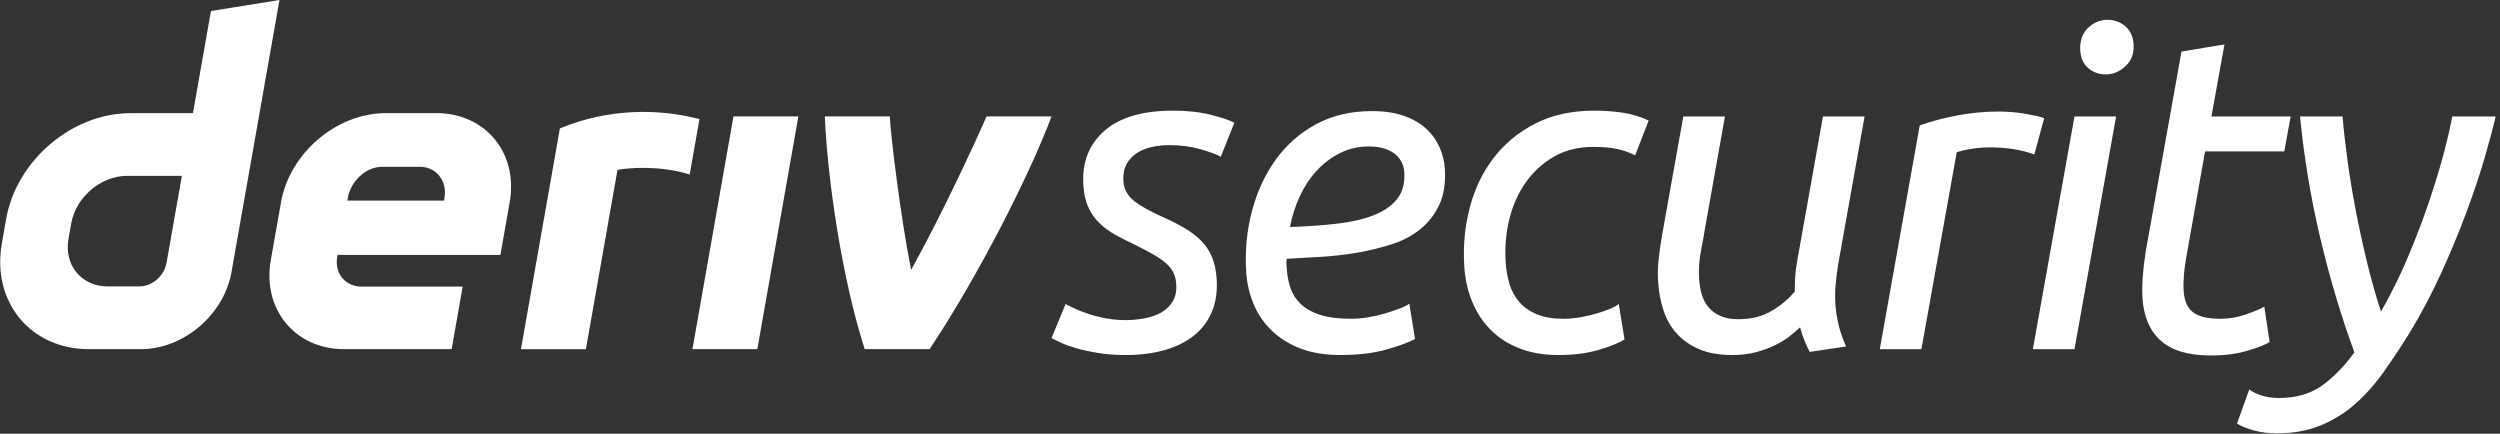 <svg width="415" height="72" viewBox="0 0 415 72" fill="none" xmlns="http://www.w3.org/2000/svg">
<rect x="0" y="0" width="415" height="72" fill="#333333" stroke="none"/>
<g id="logo / sub-brand / deriv security / white" clip-path="url(#clip0_203_77)">
<g id="wordmark">
<path d="M35.019 1.829L32.029 18.784H21.65C11.968 18.784 2.739 26.628 1.029 36.311L0.305 40.432C-1.398 50.114 5.062 57.959 14.745 57.959H23.401C30.458 57.959 37.18 52.246 38.422 45.19L46.393 0L35.019 1.829ZM27.654 43.59C27.273 45.77 25.31 47.545 23.13 47.545H17.871C13.52 47.545 10.608 44.012 11.371 39.652L11.825 37.083C12.597 32.731 16.75 29.19 21.101 29.19H30.194L27.654 43.59ZM114.946 57.958L121.756 19.324H132.529L125.718 57.958H114.938H114.946ZM116.111 19.77C115.571 22.834 115.029 25.898 114.489 28.963C109.386 27.377 104.12 27.882 102.503 28.204C100.756 38.125 99.006 48.047 97.257 57.968H86.478C87.941 49.667 92.942 21.32 92.942 21.32C96.448 19.868 105.058 16.921 116.111 19.77ZM72.435 18.777H64.049C55.879 18.777 48.09 25.397 46.65 33.567L44.955 43.17C43.515 51.341 48.965 57.96 57.136 57.96H74.973L76.803 47.578H60.039C57.319 47.578 55.497 45.374 55.982 42.645L56.038 42.319H83.064L84.608 33.567C86.047 25.397 80.598 18.777 72.427 18.777H72.435ZM73.795 32.74L73.732 33.297H57.661L57.748 32.804C58.233 30.083 60.716 27.688 63.444 27.688H69.722C72.419 27.688 74.241 30.043 73.795 32.74ZM174.559 19.324C170.887 29.087 162.472 45.695 154.319 57.958H143.539C139.797 46.287 137.381 30.025 136.92 19.324H147.7C147.895 22.815 149.458 35.762 151.241 44.807C156.132 36.007 161.524 24.462 163.771 19.324H174.559Z" fill="white"/>
<path d="M186.858 53.139C187.899 53.139 188.944 53.041 189.998 52.842C191.05 52.645 191.972 52.322 192.761 51.876C193.551 51.431 194.183 50.825 194.656 50.056C195.129 49.289 195.33 48.336 195.26 47.196C195.214 46.453 195.049 45.797 194.767 45.227C194.484 44.658 194.055 44.125 193.48 43.629C192.904 43.135 192.194 42.652 191.348 42.181C190.502 41.711 189.49 41.178 188.315 40.583C187.141 40.039 186.068 39.494 185.094 38.949C184.119 38.405 183.249 37.76 182.486 37.017C181.722 36.274 181.111 35.395 180.652 34.38C180.193 33.365 179.92 32.139 179.832 30.702C179.603 26.987 180.757 24.004 183.293 21.749C185.829 19.496 189.647 18.369 194.75 18.369C197.127 18.369 199.233 18.604 201.071 19.074C202.907 19.546 204.184 19.979 204.903 20.375L202.65 26.021C201.931 25.625 200.791 25.204 199.229 24.758C197.666 24.312 195.943 24.09 194.061 24.09C193.12 24.09 192.185 24.189 191.256 24.387C190.327 24.585 189.493 24.92 188.755 25.39C188.015 25.861 187.435 26.48 187.012 27.247C186.588 28.016 186.41 28.944 186.477 30.033C186.56 31.37 187.147 32.473 188.241 33.34C189.334 34.207 190.95 35.111 193.088 36.051C194.412 36.645 195.601 37.253 196.655 37.871C197.708 38.492 198.618 39.184 199.383 39.952C200.148 40.72 200.749 41.624 201.185 42.664C201.62 43.704 201.882 44.942 201.971 46.379C202.098 48.459 201.814 50.292 201.12 51.876C200.424 53.462 199.404 54.774 198.056 55.814C196.708 56.854 195.085 57.634 193.185 58.154C191.285 58.675 189.195 58.934 186.918 58.934C185.233 58.934 183.703 58.823 182.328 58.6C180.951 58.377 179.746 58.117 178.714 57.82C177.679 57.523 176.819 57.214 176.13 56.892C175.442 56.57 174.918 56.31 174.559 56.111L176.887 50.465C177.245 50.663 177.743 50.911 178.381 51.208C179.018 51.505 179.78 51.802 180.665 52.099C181.549 52.396 182.519 52.645 183.571 52.842C184.623 53.041 185.718 53.139 186.858 53.139ZM222.505 58.934C219.979 58.934 217.776 58.575 215.9 57.857C214.023 57.14 212.426 56.148 211.111 54.885C209.795 53.622 208.788 52.149 208.09 50.465C207.392 48.781 206.985 46.998 206.87 45.116C206.656 41.649 206.971 38.306 207.813 35.086C208.655 31.866 209.966 29.018 211.745 26.541C213.524 24.065 215.755 22.096 218.44 20.635C221.123 19.174 224.223 18.443 227.741 18.443C229.771 18.443 231.533 18.703 233.026 19.223C234.519 19.743 235.751 20.449 236.723 21.34C237.694 22.232 238.439 23.261 238.956 24.424C239.473 25.588 239.77 26.79 239.846 28.027C239.989 30.356 239.689 32.325 238.946 33.934C238.203 35.544 237.171 36.894 235.852 37.983C234.532 39.073 232.962 39.915 231.141 40.509C229.32 41.104 227.418 41.575 225.433 41.92C223.448 42.268 221.431 42.503 219.384 42.627C217.336 42.751 215.398 42.862 213.572 42.961C213.547 43.358 213.542 43.68 213.557 43.927L213.594 44.521C213.664 45.661 213.866 46.739 214.201 47.753C214.535 48.769 215.099 49.66 215.889 50.428C216.679 51.196 217.744 51.802 219.084 52.248C220.423 52.694 222.159 52.916 224.289 52.916C225.229 52.916 226.203 52.831 227.208 52.657C228.212 52.484 229.164 52.261 230.064 51.988C230.963 51.716 231.764 51.443 232.466 51.17C233.166 50.899 233.659 50.639 233.941 50.391L234.896 56.26C233.938 56.806 232.377 57.387 230.211 58.006C228.045 58.624 225.476 58.934 222.505 58.934ZM214.139 37.686C217.005 37.587 219.62 37.401 221.98 37.128C224.341 36.857 226.367 36.386 228.06 35.717C229.752 35.048 231.047 34.145 231.943 33.005C232.838 31.866 233.23 30.38 233.117 28.547C233.09 28.102 232.974 27.631 232.77 27.136C232.566 26.641 232.24 26.183 231.794 25.761C231.347 25.341 230.744 24.994 229.984 24.721C229.225 24.45 228.299 24.312 227.21 24.312C225.476 24.312 223.877 24.684 222.412 25.427C220.947 26.17 219.658 27.148 218.544 28.361C217.43 29.576 216.501 30.988 215.758 32.596C215.014 34.207 214.475 35.903 214.139 37.686ZM243.066 44.149C242.859 40.782 243.167 37.537 243.991 34.417C244.813 31.296 246.143 28.547 247.978 26.17C249.813 23.792 252.123 21.898 254.91 20.486C257.695 19.074 260.946 18.369 264.661 18.369C266.295 18.369 267.862 18.48 269.362 18.703C270.862 18.926 272.3 19.36 273.677 20.003L271.433 25.799C270.613 25.353 269.663 25.007 268.583 24.758C267.502 24.511 266.12 24.387 264.437 24.387C262.009 24.387 259.863 24.92 257.997 25.984C256.131 27.05 254.57 28.461 253.317 30.219C252.062 31.978 251.147 34.008 250.571 36.312C249.994 38.614 249.782 41.005 249.935 43.481C250.014 44.769 250.224 45.983 250.567 47.121C250.909 48.261 251.454 49.264 252.201 50.13C252.948 50.998 253.918 51.679 255.113 52.174C256.307 52.669 257.796 52.916 259.579 52.916C260.471 52.916 261.406 52.831 262.387 52.657C263.366 52.484 264.269 52.273 265.097 52.025C265.923 51.778 266.663 51.517 267.315 51.245C267.967 50.973 268.434 50.713 268.715 50.465L269.671 56.334C268.766 56.929 267.34 57.511 265.395 58.08C263.448 58.649 261.213 58.934 258.686 58.934C256.309 58.934 254.181 58.575 252.305 57.857C250.428 57.14 248.829 56.124 247.511 54.811C246.192 53.499 245.154 51.939 244.4 50.13C243.644 48.323 243.2 46.33 243.066 44.149ZM287.587 58.934C285.407 58.934 283.567 58.612 282.067 57.969C280.565 57.326 279.323 56.459 278.34 55.368C277.356 54.279 276.621 52.991 276.134 51.505C275.646 50.019 275.351 48.434 275.247 46.75C275.168 45.463 275.201 44.187 275.346 42.924C275.491 41.661 275.673 40.386 275.891 39.097L279.43 19.335H286.34L283.081 37.612C282.902 38.751 282.663 40.089 282.361 41.624C282.059 43.159 281.956 44.695 282.05 46.23C282.105 47.121 282.244 47.976 282.468 48.793C282.691 49.61 283.057 50.329 283.566 50.948C284.075 51.568 284.737 52.062 285.552 52.433C286.367 52.805 287.37 52.991 288.559 52.991C290.688 52.991 292.53 52.533 294.083 51.617C295.636 50.701 296.92 49.623 297.934 48.384C297.934 47.593 297.958 46.776 298.006 45.933C298.053 45.091 298.169 44.175 298.357 43.184L302.611 19.335H309.52L305.154 43.778C304.976 44.918 304.834 46.02 304.726 47.084C304.618 48.15 304.599 49.252 304.669 50.391C304.74 51.531 304.908 52.669 305.177 53.808C305.444 54.948 305.868 56.186 306.446 57.523L300.408 58.414C300.126 57.87 299.841 57.251 299.551 56.557C299.26 55.864 299.017 55.121 298.82 54.328C298.304 54.824 297.693 55.344 296.984 55.888C296.274 56.434 295.45 56.929 294.512 57.374C293.573 57.82 292.531 58.192 291.386 58.489C290.24 58.786 288.973 58.934 287.587 58.934ZM331.758 18.517C332.352 18.517 333.023 18.543 333.768 18.591C334.514 18.641 335.25 18.729 335.976 18.852C336.701 18.976 337.366 19.1 337.968 19.223C338.57 19.347 339.024 19.483 339.33 19.632L337.695 25.65C336.679 25.254 335.522 24.957 334.222 24.758C332.921 24.561 331.678 24.461 330.489 24.461C329.449 24.461 328.425 24.535 327.419 24.684C326.413 24.832 325.546 25.031 324.818 25.278L318.954 57.969H312.044L318.675 20.82C320.613 20.128 322.709 19.57 324.961 19.149C327.213 18.729 329.479 18.517 331.758 18.517ZM344.363 57.969H337.453L344.364 19.335H351.273L344.363 57.969ZM349.581 12.351C348.441 12.351 347.466 12.005 346.656 11.311C345.845 10.617 345.403 9.652 345.327 8.413C345.229 6.829 345.647 5.578 346.581 4.661C347.516 3.745 348.602 3.286 349.84 3.286C350.979 3.286 351.967 3.646 352.804 4.364C353.64 5.083 354.099 6.085 354.178 7.373C354.269 8.859 353.823 10.06 352.839 10.976C351.856 11.893 350.769 12.351 349.581 12.351ZM367.012 59.009C363.297 59.009 360.523 58.192 358.689 56.557C356.854 54.922 355.842 52.545 355.65 49.425C355.525 47.394 355.711 44.794 356.21 41.624L362.126 8.561L369.26 7.373L367.098 19.335H380.248L379.193 25.13H366.043L363.008 42.218C362.557 44.547 362.384 46.577 362.491 48.31C362.591 49.945 363.109 51.122 364.045 51.839C364.981 52.558 366.489 52.916 368.569 52.916C370.005 52.916 371.403 52.682 372.761 52.211C374.118 51.741 375.157 51.307 375.876 50.911L376.757 56.78C376.041 57.226 374.808 57.709 373.057 58.229C371.306 58.749 369.29 59.009 367.012 59.009ZM395.242 51.728C396.941 48.756 398.46 45.673 399.8 42.478C401.138 39.283 402.3 36.225 403.284 33.302C404.268 30.38 405.081 27.693 405.723 25.241C406.364 22.789 406.813 20.82 407.069 19.335H414.275C413.846 21.217 413.222 23.558 412.404 26.356C411.585 29.154 410.571 32.176 409.358 35.42C408.146 38.664 406.765 41.983 405.216 45.375C403.666 48.769 401.947 52.025 400.059 55.146C398.616 57.474 397.166 59.665 395.708 61.721C394.249 63.776 392.663 65.558 390.948 67.07C389.232 68.58 387.312 69.769 385.187 70.636C383.06 71.502 380.635 71.936 377.911 71.936C376.524 71.936 375.226 71.762 374.016 71.416C372.806 71.069 371.917 70.698 371.347 70.302L373.377 64.655C373.897 65.051 374.586 65.386 375.445 65.659C376.303 65.93 377.253 66.067 378.293 66.067C381.165 66.067 383.563 65.373 385.483 63.987C387.404 62.599 389.186 60.766 390.829 58.489C388.627 52.496 386.74 46.181 385.169 39.543C383.596 32.906 382.476 26.17 381.808 19.335H388.866C389.052 21.564 389.326 24.004 389.688 26.653C390.048 29.303 390.503 32.052 391.05 34.9C391.596 37.748 392.218 40.609 392.915 43.481C393.611 46.354 394.386 49.103 395.242 51.728Z" fill="white"/>
</g>
</g>
<defs>
<clipPath id="clip0_203_77">
<rect width="415" height="72" fill="white"/>
</clipPath>
</defs>
</svg>
